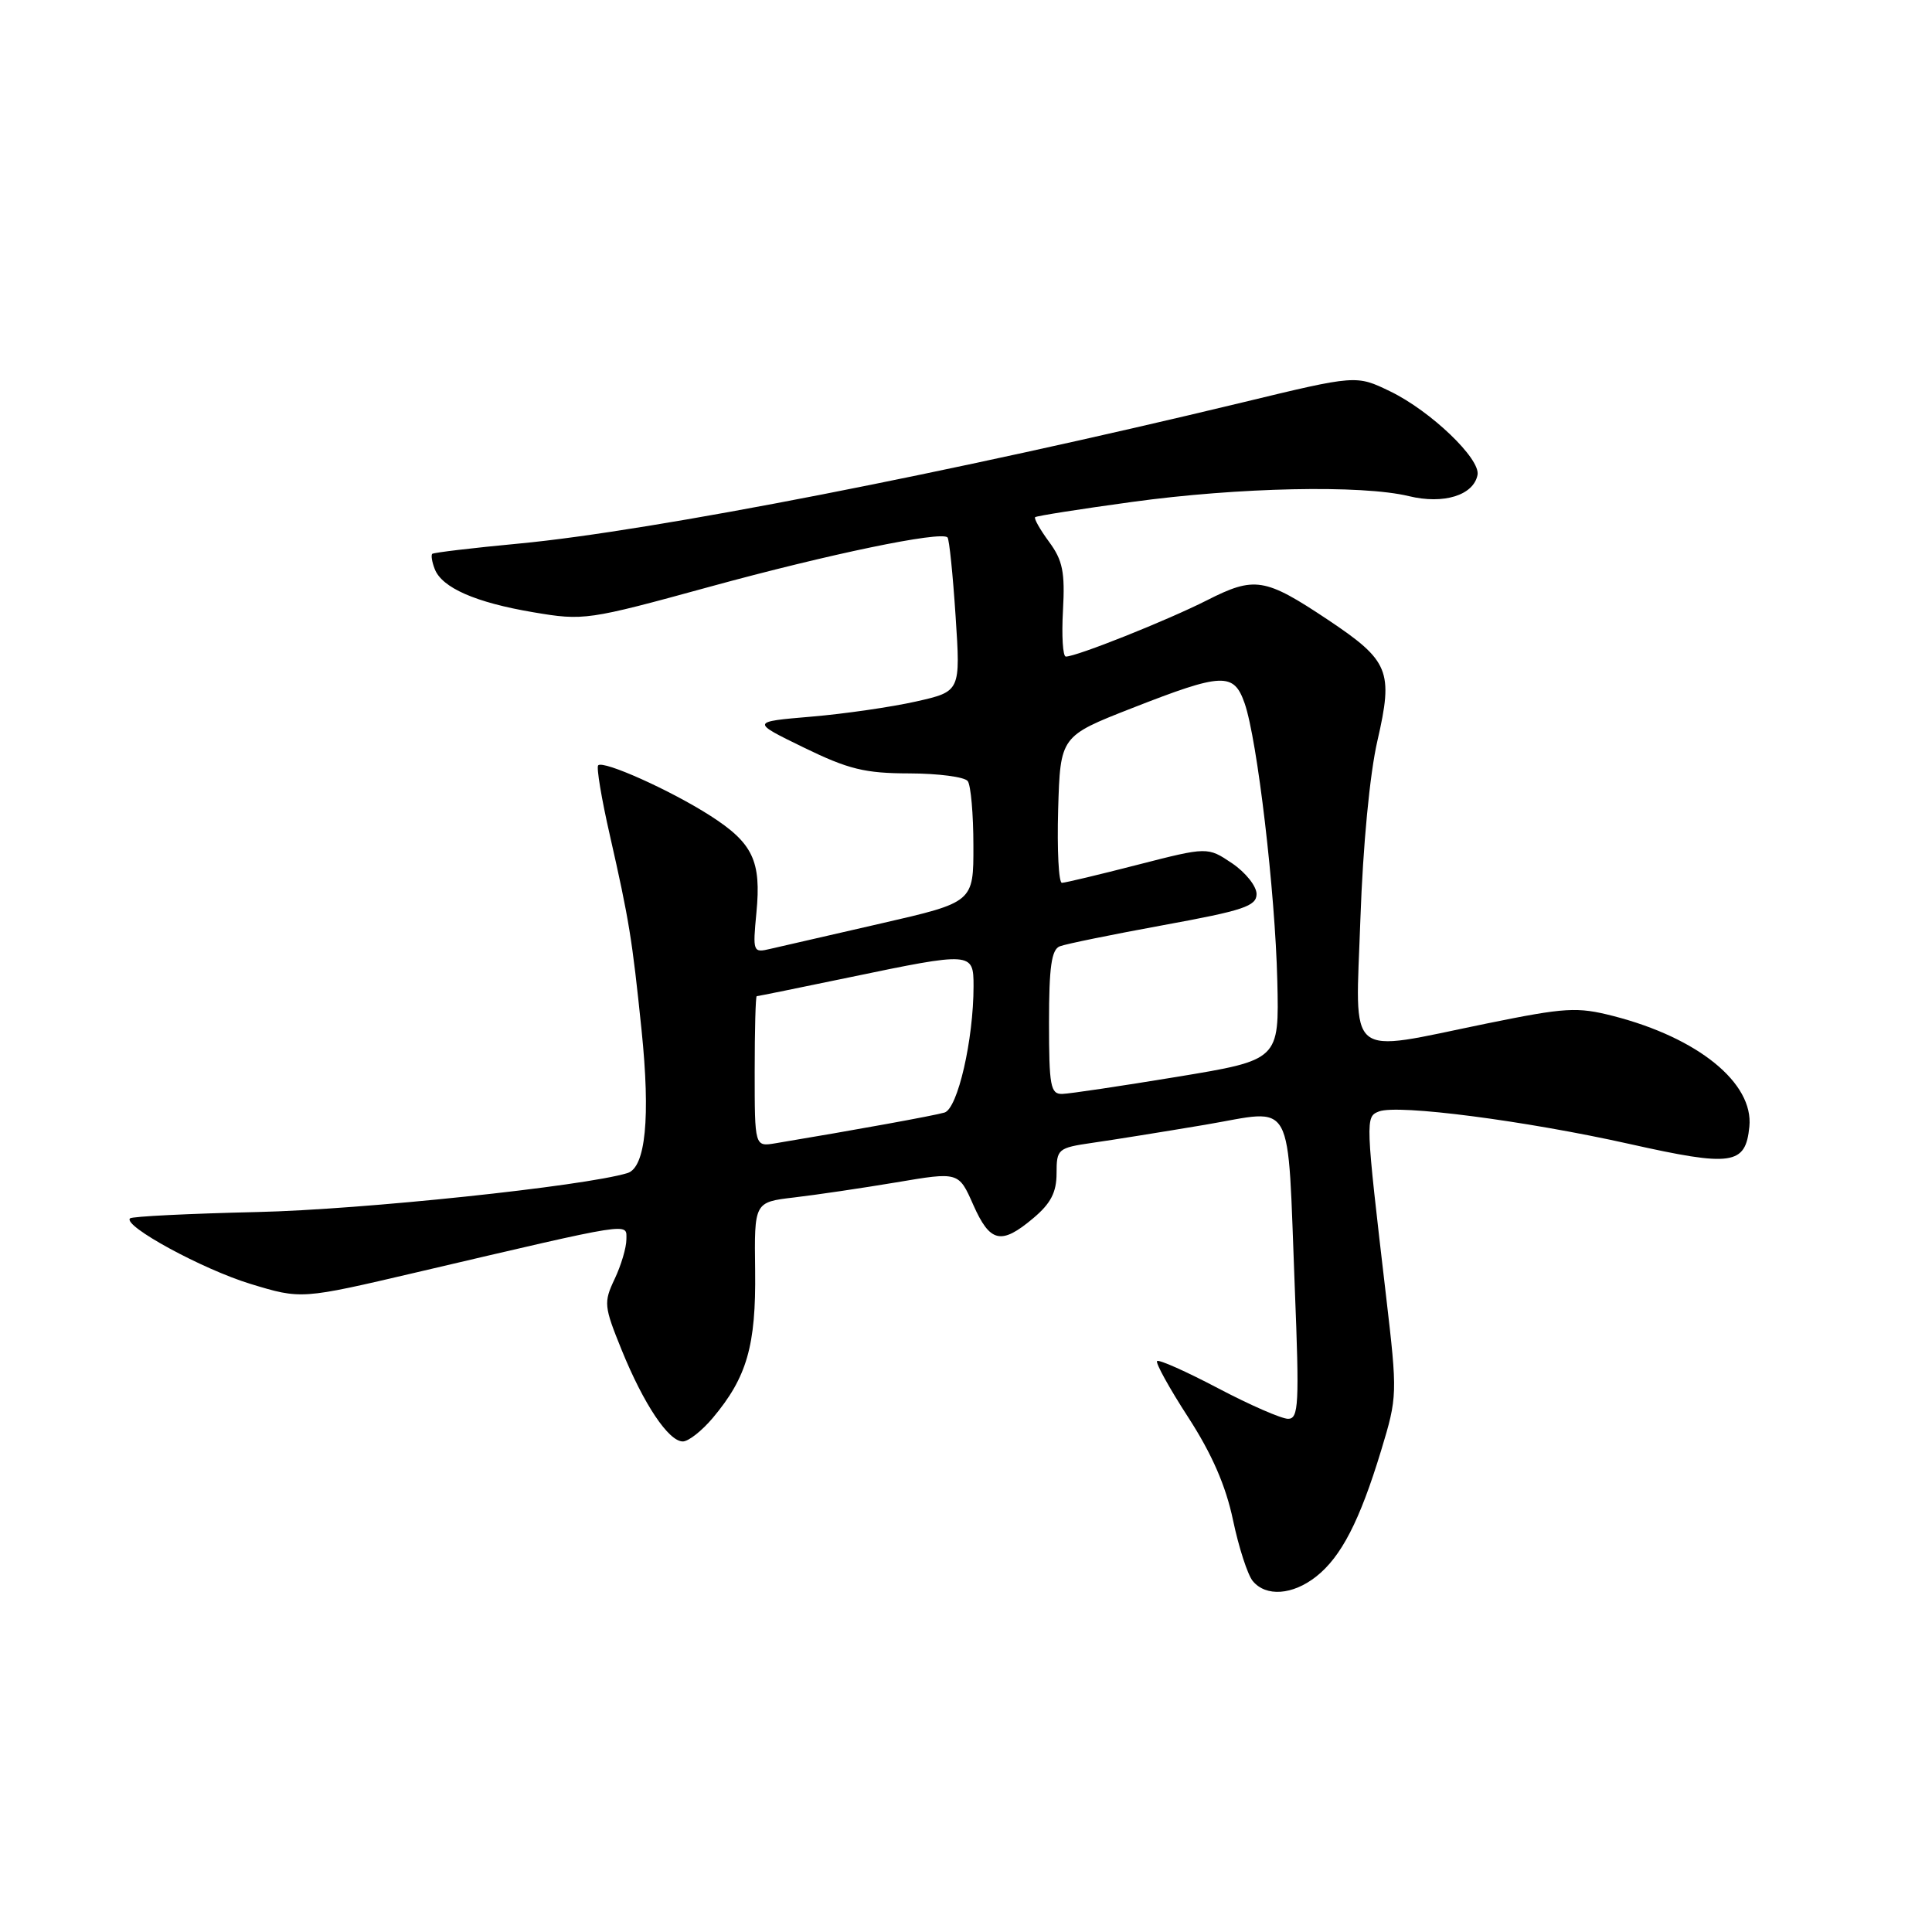 <?xml version="1.0" encoding="UTF-8" standalone="no"?>
<!DOCTYPE svg PUBLIC "-//W3C//DTD SVG 1.1//EN" "http://www.w3.org/Graphics/SVG/1.1/DTD/svg11.dtd" >
<svg xmlns="http://www.w3.org/2000/svg" xmlns:xlink="http://www.w3.org/1999/xlink" version="1.1" viewBox="0 0 256 256">
 <g >
 <path fill="currentColor"
d=" M 174.39 208.91 C 177.72 206.29 180.17 201.53 183.00 192.22 C 185.17 185.07 185.18 184.75 183.66 171.73 C 180.91 148.20 180.90 147.98 182.73 147.27 C 185.25 146.31 202.08 148.49 215.87 151.57 C 229.54 154.63 231.29 154.37 231.80 149.29 C 232.38 143.51 225.02 137.52 213.78 134.63 C 208.97 133.40 207.47 133.49 197.00 135.62 C 178.08 139.49 179.61 140.75 180.26 121.75 C 180.60 112.02 181.50 102.54 182.52 98.13 C 184.64 88.90 184.09 87.56 175.95 82.12 C 167.59 76.55 166.25 76.33 159.91 79.55 C 154.66 82.21 142.65 87.00 141.23 87.00 C 140.83 87.00 140.66 84.25 140.85 80.88 C 141.13 75.80 140.81 74.24 139.01 71.80 C 137.81 70.17 136.98 68.70 137.16 68.53 C 137.35 68.36 143.12 67.45 150.00 66.51 C 164.11 64.57 180.44 64.23 186.68 65.74 C 191.29 66.86 195.25 65.63 195.78 62.93 C 196.19 60.79 189.56 54.45 184.21 51.86 C 179.71 49.68 179.71 49.68 164.61 53.33 C 126.14 62.60 86.39 70.36 68.82 72.02 C 62.64 72.60 57.45 73.22 57.27 73.39 C 57.10 73.57 57.24 74.47 57.60 75.39 C 58.55 77.88 63.02 79.84 70.68 81.13 C 77.34 82.26 77.89 82.18 94.00 77.76 C 109.87 73.41 124.67 70.34 125.55 71.21 C 125.78 71.44 126.26 76.13 126.62 81.63 C 127.28 91.62 127.28 91.62 121.39 92.95 C 118.15 93.68 111.90 94.59 107.50 94.96 C 99.50 95.64 99.50 95.64 106.50 99.05 C 112.41 101.93 114.59 102.47 120.50 102.48 C 124.35 102.49 127.83 102.95 128.23 103.50 C 128.64 104.05 128.98 107.89 128.98 112.03 C 129.00 119.55 129.00 119.55 116.75 122.36 C 110.01 123.90 103.42 125.42 102.11 125.72 C 99.77 126.28 99.73 126.17 100.23 120.92 C 100.89 114.06 99.76 111.70 94.09 108.07 C 88.88 104.73 79.95 100.72 79.26 101.41 C 79.01 101.66 79.70 105.83 80.81 110.68 C 83.36 121.93 83.76 124.35 85.01 136.50 C 86.20 148.07 85.55 154.70 83.14 155.44 C 77.41 157.18 47.93 160.29 34.10 160.60 C 25.07 160.81 17.49 161.18 17.23 161.44 C 16.24 162.42 26.84 168.19 33.21 170.13 C 39.92 172.17 39.92 172.17 55.21 168.59 C 84.26 161.79 83.00 161.99 83.00 164.23 C 83.00 165.31 82.30 167.67 81.44 169.48 C 79.97 172.58 80.03 173.10 82.37 178.87 C 85.29 186.06 88.59 191.00 90.48 191.00 C 91.22 191.00 93.00 189.60 94.45 187.88 C 98.97 182.50 100.18 178.32 100.06 168.39 C 99.94 159.29 99.94 159.29 105.22 158.67 C 108.13 158.33 114.22 157.43 118.76 156.67 C 127.03 155.27 127.03 155.27 128.96 159.64 C 131.19 164.67 132.66 165.00 136.92 161.41 C 139.23 159.47 140.00 157.99 140.00 155.47 C 140.00 152.24 140.17 152.10 144.75 151.43 C 147.36 151.06 154.08 149.98 159.67 149.04 C 171.73 147.01 170.54 144.85 171.57 170.75 C 172.18 186.09 172.08 188.00 170.68 188.00 C 169.81 188.00 165.64 186.18 161.42 183.96 C 157.20 181.74 153.56 180.11 153.32 180.35 C 153.09 180.58 154.94 183.94 157.45 187.81 C 160.59 192.66 162.43 196.89 163.38 201.42 C 164.14 205.04 165.32 208.68 166.00 209.50 C 167.75 211.61 171.27 211.36 174.39 208.91 Z  M 100.00 141.97 C 100.00 136.49 100.12 132.00 100.27 132.00 C 100.42 132.00 105.93 130.88 112.52 129.51 C 128.80 126.12 129.00 126.13 129.00 130.67 C 129.00 137.76 126.90 146.90 125.15 147.42 C 123.76 147.83 113.33 149.73 102.75 151.49 C 100.00 151.95 100.00 151.95 100.00 141.97 Z  M 139.00 135.47 C 139.00 128.12 139.33 125.81 140.43 125.39 C 141.22 125.08 147.41 123.82 154.18 122.58 C 164.76 120.65 166.50 120.07 166.50 118.46 C 166.50 117.42 165.04 115.60 163.26 114.39 C 160.01 112.21 160.01 112.21 150.76 114.58 C 145.67 115.89 141.15 116.97 140.71 116.98 C 140.28 116.99 140.06 112.62 140.21 107.27 C 140.50 97.55 140.50 97.55 150.00 93.83 C 162.00 89.13 163.48 89.07 164.92 93.19 C 166.60 98.01 168.97 118.17 169.25 129.98 C 169.50 140.45 169.50 140.45 156.00 142.68 C 148.57 143.90 141.71 144.93 140.75 144.95 C 139.20 144.99 139.00 143.90 139.00 135.47 Z "/>
</g>
</svg>